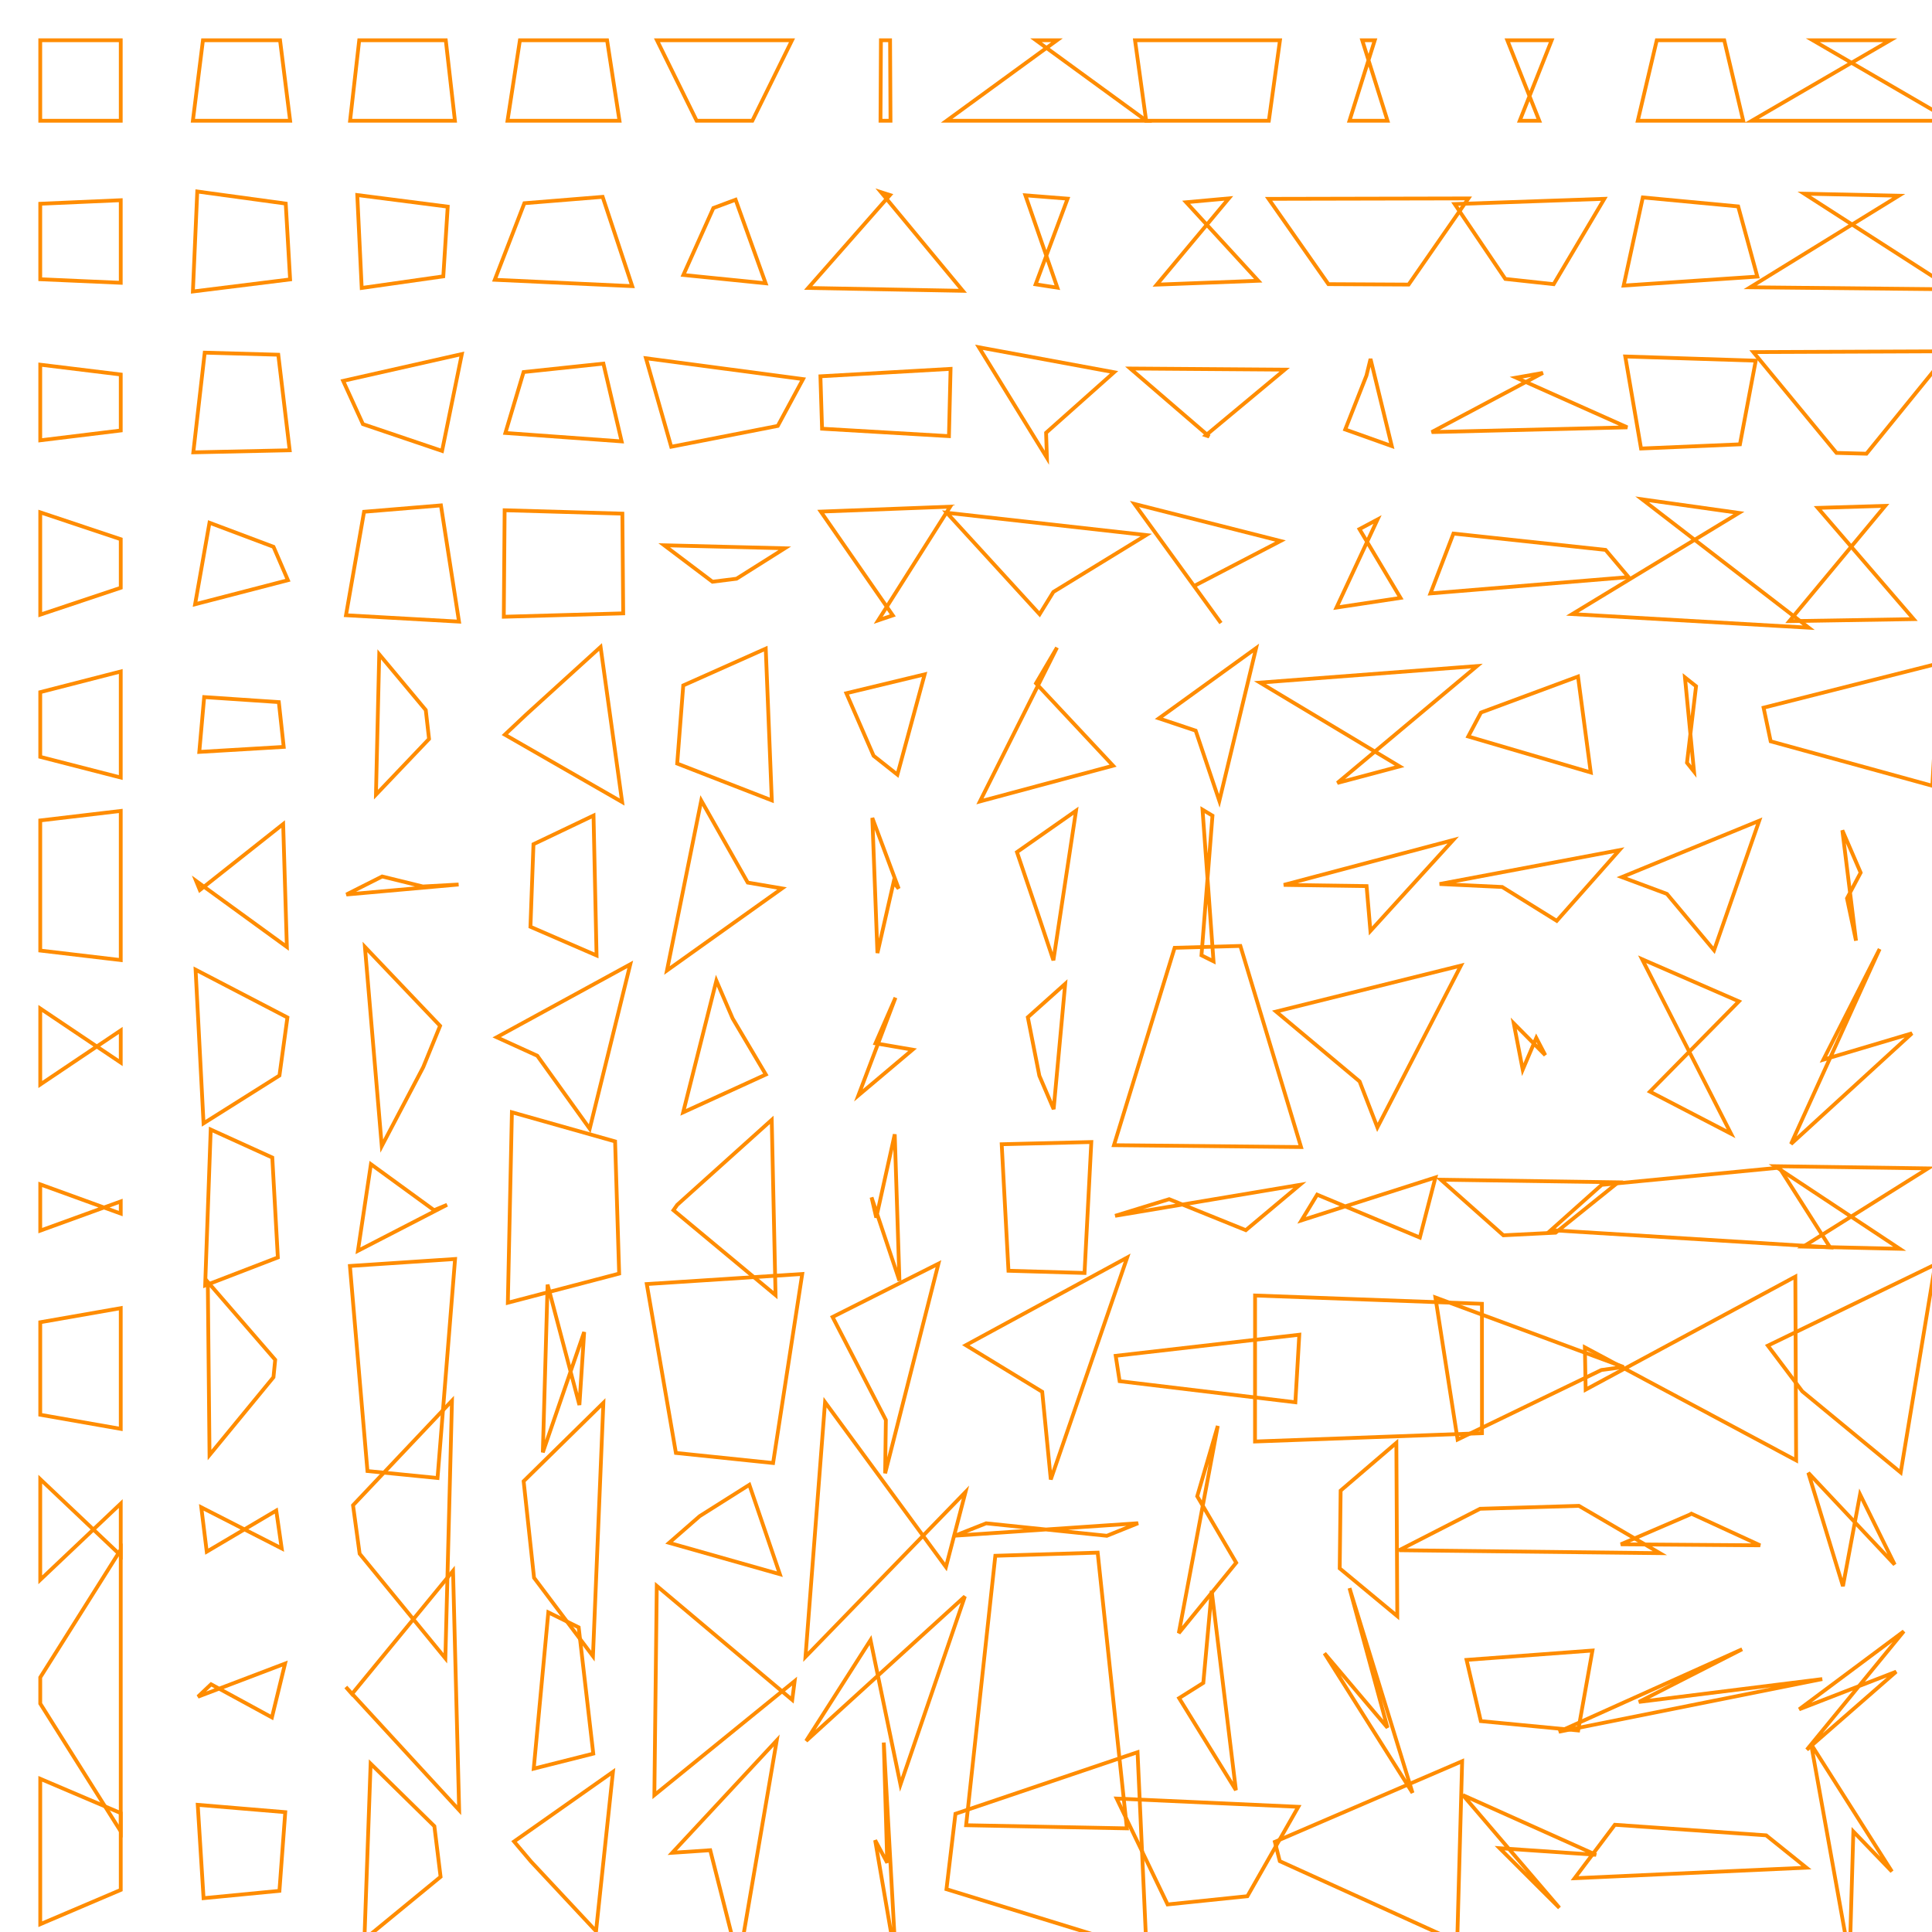 <?xml version="1.0" encoding="UTF-8"?>
<svg xmlns="http://www.w3.org/2000/svg" id="RSSicon" viewBox="0 0 512 512" width="512" height="512">
  <defs>
    <style type="text/css">
      svg {
        background: black;
        margin: calc(50vh - 256px) auto 0;
      }
      
      polygon {stroke: darkorange; fill: none;}
    </style>
  </defs>
  <polygon points="10.667 10.667 32 10.667 32 32 10.667 32"/><polygon points="53.785 10.667 74.215 10.667 76.886 32 51.114 32"/><polygon points="95.197 10.667 118.137 10.667 120.561 32 92.772 32"/><polygon points="137.782 10.667 160.885 10.667 164.17 32 134.496 32"/><polygon points="174.107 10.667 209.893 10.667 199.379 32 184.621 32"/><polygon points="235.879 10.667 233.454 10.667 233.34 32 235.993 32"/><polygon points="280.121 10.667 274.546 10.667 303.807 32 250.859 32"/><polygon points="300.794 10.667 339.206 10.667 336.256 32 303.744 32"/><polygon points="361.007 10.667 364.327 10.667 357.625 32 367.708 32"/><polygon points="399.46 10.667 411.207 10.667 402.745 32 407.922 32"/><polygon points="439.058 10.667 456.942 10.667 461.972 32 434.028 32"/><polygon points="500.934 10.667 480.4 10.667 517.081 32 464.252 32"/><polygon points="10.667 53.996 32 53.058 32 74.942 10.667 74.004"/><polygon points="52.277 50.75 75.723 53.953 76.882 74.047 51.118 77.25"/><polygon points="94.683 51.688 118.65 54.764 117.478 73.236 95.855 76.312"/><polygon points="138.961 53.854 159.705 52.17 167.546 75.83 131.12 74.146"/><polygon points="189.055 55.125 194.945 52.926 202.902 75.074 181.098 72.875"/><polygon points="235.855 51.689 233.478 50.93 255.156 77.07 214.178 76.311"/><polygon points="271.74 51.764 282.926 52.649 274.452 75.351 280.214 76.236"/><polygon points="325.655 52.569 314.345 53.596 333.448 74.404 306.552 75.431"/><polygon points="336.19 52.697 389.143 52.586 373.297 75.414 352.036 75.303"/><polygon points="385.508 54.079 425.159 52.689 411.741 75.311 398.925 73.921"/><polygon points="435.363 52.322 460.637 54.702 465.711 73.298 430.289 75.678"/><polygon points="503.207 51.867 478.126 51.329 517.511 76.671 463.822 76.133"/><polygon points="10.667 96.644 32 99.249 32 114.084 10.667 116.69"/><polygon points="54.251 93.455 73.749 94.004 76.769 119.329 51.231 119.878"/><polygon points="90.939 100.932 122.394 93.834 117.153 119.5 96.181 112.401"/><polygon points="138.759 98.595 159.907 96.361 164.736 116.973 133.931 114.739"/><polygon points="171.187 94.941 212.813 100.467 206.121 112.867 177.879 118.392"/><polygon points="217.421 99.724 251.912 97.754 251.481 115.58 217.853 113.609"/><polygon points="259.419 92.031 295.248 98.646 277.226 114.687 277.441 121.303"/><polygon points="299.528 97.661 340.472 97.96 319.553 115.374 320.447 115.672"/><polygon points="362.129 99.515 363.204 95.116 368.836 118.217 356.498 113.818"/><polygon points="408.89 98.825 401.777 100.082 431.256 113.251 379.411 114.509"/><polygon points="430.71 94.469 465.29 95.581 461.106 117.753 434.894 118.864"/><polygon points="464.65 93.308 516.684 93.098 494.635 120.236 486.698 120.026"/><polygon points="10.667 135.775 32 142.901 32 155.765 10.667 162.892"/><polygon points="55.516 138.531 72.484 144.911 76.299 153.756 51.701 160.136"/><polygon points="96.48 135.622 116.853 133.934 121.643 164.733 91.69 163.045"/><polygon points="133.733 135.222 164.934 136.118 165.156 162.549 133.511 163.445"/><polygon points="176.019 144.503 207.981 145.3 195.189 153.366 188.811 154.164"/><polygon points="217.521 135.581 251.812 134.273 232.733 164.394 236.6 163.086"/><polygon points="250.904 135.887 303.762 141.798 279.157 156.869 275.51 162.78"/><polygon points="300.645 133.552 339.355 143.37 316.44 155.297 323.56 165.114"/><polygon points="360.274 140.219 365.06 137.663 354.184 161.004 371.15 158.448"/><polygon points="385.175 141.401 425.491 145.728 431.582 152.938 379.085 157.265"/><polygon points="460.828 135.928 435.172 132.322 479.335 166.345 416.665 162.739"/><polygon points="481.731 134.594 499.602 134.054 474.193 164.613 507.14 164.073"/><polygon points="10.667 183.426 32 177.946 32 206.054 10.667 200.574"/><polygon points="54.108 184.735 73.892 186.066 75.186 197.934 52.814 199.265"/><polygon points="100.5 173.408 112.833 188.172 113.701 195.828 99.633 210.592"/><polygon points="139.504 189.307 159.162 171.448 164.877 212.552 133.789 194.693"/><polygon points="181.07 181.646 202.93 171.893 204.537 212.107 179.463 202.354"/><polygon points="224.294 183.712 245.04 178.713 237.822 205.287 231.511 200.288"/><polygon points="280.116 171.611 274.551 181.085 294.979 202.915 259.688 212.389"/><polygon points="307.122 190.372 332.878 171.76 323.136 212.24 316.864 193.628"/><polygon points="333.91 180.897 391.424 176.51 354.42 207.49 370.913 203.103"/><polygon points="392.477 188.824 418.189 179.289 421.566 204.711 389.1 195.176"/><polygon points="449.471 181.857 446.529 179.519 448.931 204.481 447.069 202.143"/><polygon points="467.368 187.542 513.965 175.762 512.085 208.238 469.248 196.458"/><polygon points="10.667 217.426 32 214.906 32 254.428 10.667 251.907"/><polygon points="52.96 235.863 75.04 218.382 76.023 250.951 51.977 233.47"/><polygon points="91.795 237.056 121.538 234.405 112.065 234.928 101.268 232.277"/><polygon points="141.375 223.724 157.291 216.129 158.094 253.205 140.573 245.609"/><polygon points="185.84 212.152 198.16 233.895 207.246 235.438 176.754 257.182"/><polygon points="231.176 216.767 238.158 235.498 236.805 233.835 232.528 252.567"/><polygon points="269.505 225.812 285.161 214.844 279.161 254.489 275.506 243.521"/><polygon points="321.318 216.161 318.682 214.572 321.595 254.761 318.405 253.172"/><polygon points="340.217 234.508 385.116 222.614 363.175 246.719 362.159 234.825"/><polygon points="381.51 234.271 429.157 225.299 412.556 244.034 398.111 235.062"/><polygon points="429.792 232.441 466.208 217.506 454.25 251.827 441.75 236.892"/><polygon points="493.091 231.26 488.242 220.04 491.859 249.293 489.474 238.074"/><polygon points="10.667 267.261 32 281.597 32 273.069 10.667 287.405"/><polygon points="51.832 256.97 76.168 269.64 74.058 285.027 53.942 297.697"/><polygon points="96.707 250.946 116.627 271.858 112.161 282.809 101.173 303.721"/><polygon points="131.635 274.883 167.031 255.548 156.281 299.119 142.386 279.783"/><polygon points="189.845 259.882 194.155 269.905 202.955 284.762 181.045 294.784"/><polygon points="237.316 264.385 232.018 276.491 241.844 278.175 227.489 290.281"/><polygon points="272.382 269.584 282.284 260.73 279.229 293.937 275.438 285.082"/><polygon points="311.286 251.179 328.714 250.685 344.789 303.981 295.211 303.487"/><polygon points="338.178 268.072 387.155 255.896 365.022 298.77 360.311 286.595"/><polygon points="409.508 279.618 401.159 271.196 403.537 283.471 407.129 275.049"/><polygon points="460.824 265.372 435.176 254.203 458.752 300.463 437.248 289.295"/><polygon points="498.119 251.501 483.214 280.825 506.696 273.842 474.637 303.166"/><polygon points="10.667 326.131 32 318.39 32 321.61 10.667 313.869"/><polygon points="55.841 299.342 72.159 306.763 73.631 333.237 54.369 340.658"/><polygon points="98.296 308.525 115.037 320.717 118.478 319.283 94.856 331.475"/><polygon points="135.66 294.762 163.007 302.486 164.083 337.514 134.583 345.238"/><polygon points="179.484 319.284 204.516 296.775 205.529 343.225 178.471 320.716"/><polygon points="232.218 322.685 237.115 300.601 238.361 339.399 230.972 317.315"/><polygon points="265.459 303.236 289.208 302.65 287.41 337.35 267.256 336.764"/><polygon points="295.518 322.205 344.482 313.992 330.154 326.008 309.846 317.795"/><polygon points="344.925 323.402 380.408 312.037 376.276 327.963 349.058 316.598"/><polygon points="398.411 327.367 412.256 326.673 428.836 313.327 381.831 312.633"/><polygon points="424.462 313.997 471.538 309.44 484.984 330.56 411.016 326.003"/><polygon points="470.399 309.056 510.934 309.638 477.893 330.362 503.44 330.944"/><polygon points="10.667 350.408 32 346.67 32 378.664 10.667 374.925"/><polygon points="55.069 339.736 72.931 360.356 72.474 364.977 55.526 385.598"/><polygon points="92.734 335.496 120.599 333.648 115.953 391.686 97.38 389.838"/><polygon points="145.117 340.437 153.55 372.338 154.811 352.995 143.856 384.896"/><polygon points="171.402 340.288 212.598 337.62 204.877 387.714 179.123 385.045"/><polygon points="220.638 349.015 248.695 334.892 234.571 390.442 234.763 376.319"/><polygon points="255.953 356.492 298.714 333.254 278.47 392.079 276.197 368.841"/><polygon points="296.714 366.026 343.286 371.616 344.326 353.717 295.674 359.308"/><polygon points="332.607 343.321 392.727 345.525 392.741 379.809 332.592 382.013"/><polygon points="380.4 343.839 430.267 362.267 424.386 363.066 386.281 381.494"/><polygon points="420.217 368.268 475.783 338.322 475.994 387.012 420.006 357.066"/><polygon points="468.501 356.606 512.833 335.107 503.704 390.227 477.629 368.727"/><polygon points="10.667 391.996 32 412.206 32 398.461 10.667 418.67"/><polygon points="54.79 411.206 73.21 400.313 74.655 410.354 53.345 399.461"/><polygon points="93.557 398.91 119.776 371.199 118.024 439.468 95.309 411.757"/><polygon points="138.769 392.542 159.897 371.771 157.138 438.896 141.528 418.125"/><polygon points="177.328 408.865 206.672 417.179 198.583 393.487 185.417 401.802"/><polygon points="218.647 371.594 250.686 415.265 255.87 395.402 213.463 439.073"/><polygon points="261.338 403.694 293.329 406.999 301.614 403.668 253.053 406.973"/><polygon points="317.276 396.529 322.724 377.876 312.393 432.791 327.607 414.138"/><polygon points="370.049 382.37 355.284 395.026 355.037 415.641 370.296 428.297"/><polygon points="392.236 399.841 418.43 399.064 439.881 411.603 370.785 410.826"/><polygon points="447.761 401.411 448.239 401.138 466.465 409.528 429.535 409.256"/><polygon points="479.224 390.313 502.11 414.632 492.933 396.035 488.4 420.354"/><polygon points="10.667 444.53 32 410.671 32 485.329 10.667 451.47"/><polygon points="55.938 446.351 72.062 455.134 75.544 440.866 52.456 449.649"/><polygon points="93.275 448.925 120.059 416.297 121.681 479.703 91.653 447.075"/><polygon points="145.31 427.289 153.356 431.266 157.223 464.734 141.444 468.711"/><polygon points="174.051 420.278 209.949 450.491 210.587 445.509 173.413 475.722"/><polygon points="213.632 461.369 255.701 423.072 238.634 472.928 230.699 434.631"/><polygon points="263.772 412.297 290.895 411.463 298.636 484.537 256.031 483.703"/><polygon points="318.89 445.982 321.11 421.598 327.526 474.402 312.474 450.018"/><polygon points="367.701 457.862 357.633 420.871 374.334 475.129 350.999 438.138"/><polygon points="388.654 439.887 422.013 437.408 418.235 458.592 392.431 456.113"/><polygon points="461.684 437.066 434.316 451.029 482.917 444.971 413.083 458.934"/><polygon points="478.827 463.688 502.506 443.012 476.801 452.988 504.533 432.312"/><polygon points="10.667 471.399 32 480.49 32 500.844 10.667 509.934"/><polygon points="53.947 503.036 74.053 501.092 75.596 480.241 52.404 478.297"/><polygon points="98.219 467.385 115.114 483.963 116.759 497.371 96.574 513.949"/><polygon points="136.23 488.016 162.437 469.561 157.956 511.772 140.711 493.318"/><polygon points="178.154 491.006 205.846 461.231 195.778 520.103 188.222 490.327"/><polygon points="235.124 493.655 234.21 461.793 237.409 519.541 231.924 487.678"/><polygon points="253.204 480.675 301.462 464.351 303.845 516.982 250.822 500.658"/><polygon points="295.932 476.637 344.068 478.822 330.575 502.512 309.425 504.697"/><polygon points="337.851 488.108 387.482 466.743 386.178 514.591 339.155 493.225"/><polygon points="413.259 505.603 397.407 489.791 422.971 491.543 387.696 475.73"/><polygon points="427.949 483.582 468.051 486.382 478.714 494.952 417.286 497.751"/><polygon points="479.964 462.246 501.37 495.965 491.159 485.368 490.174 519.088"/>
</svg>
